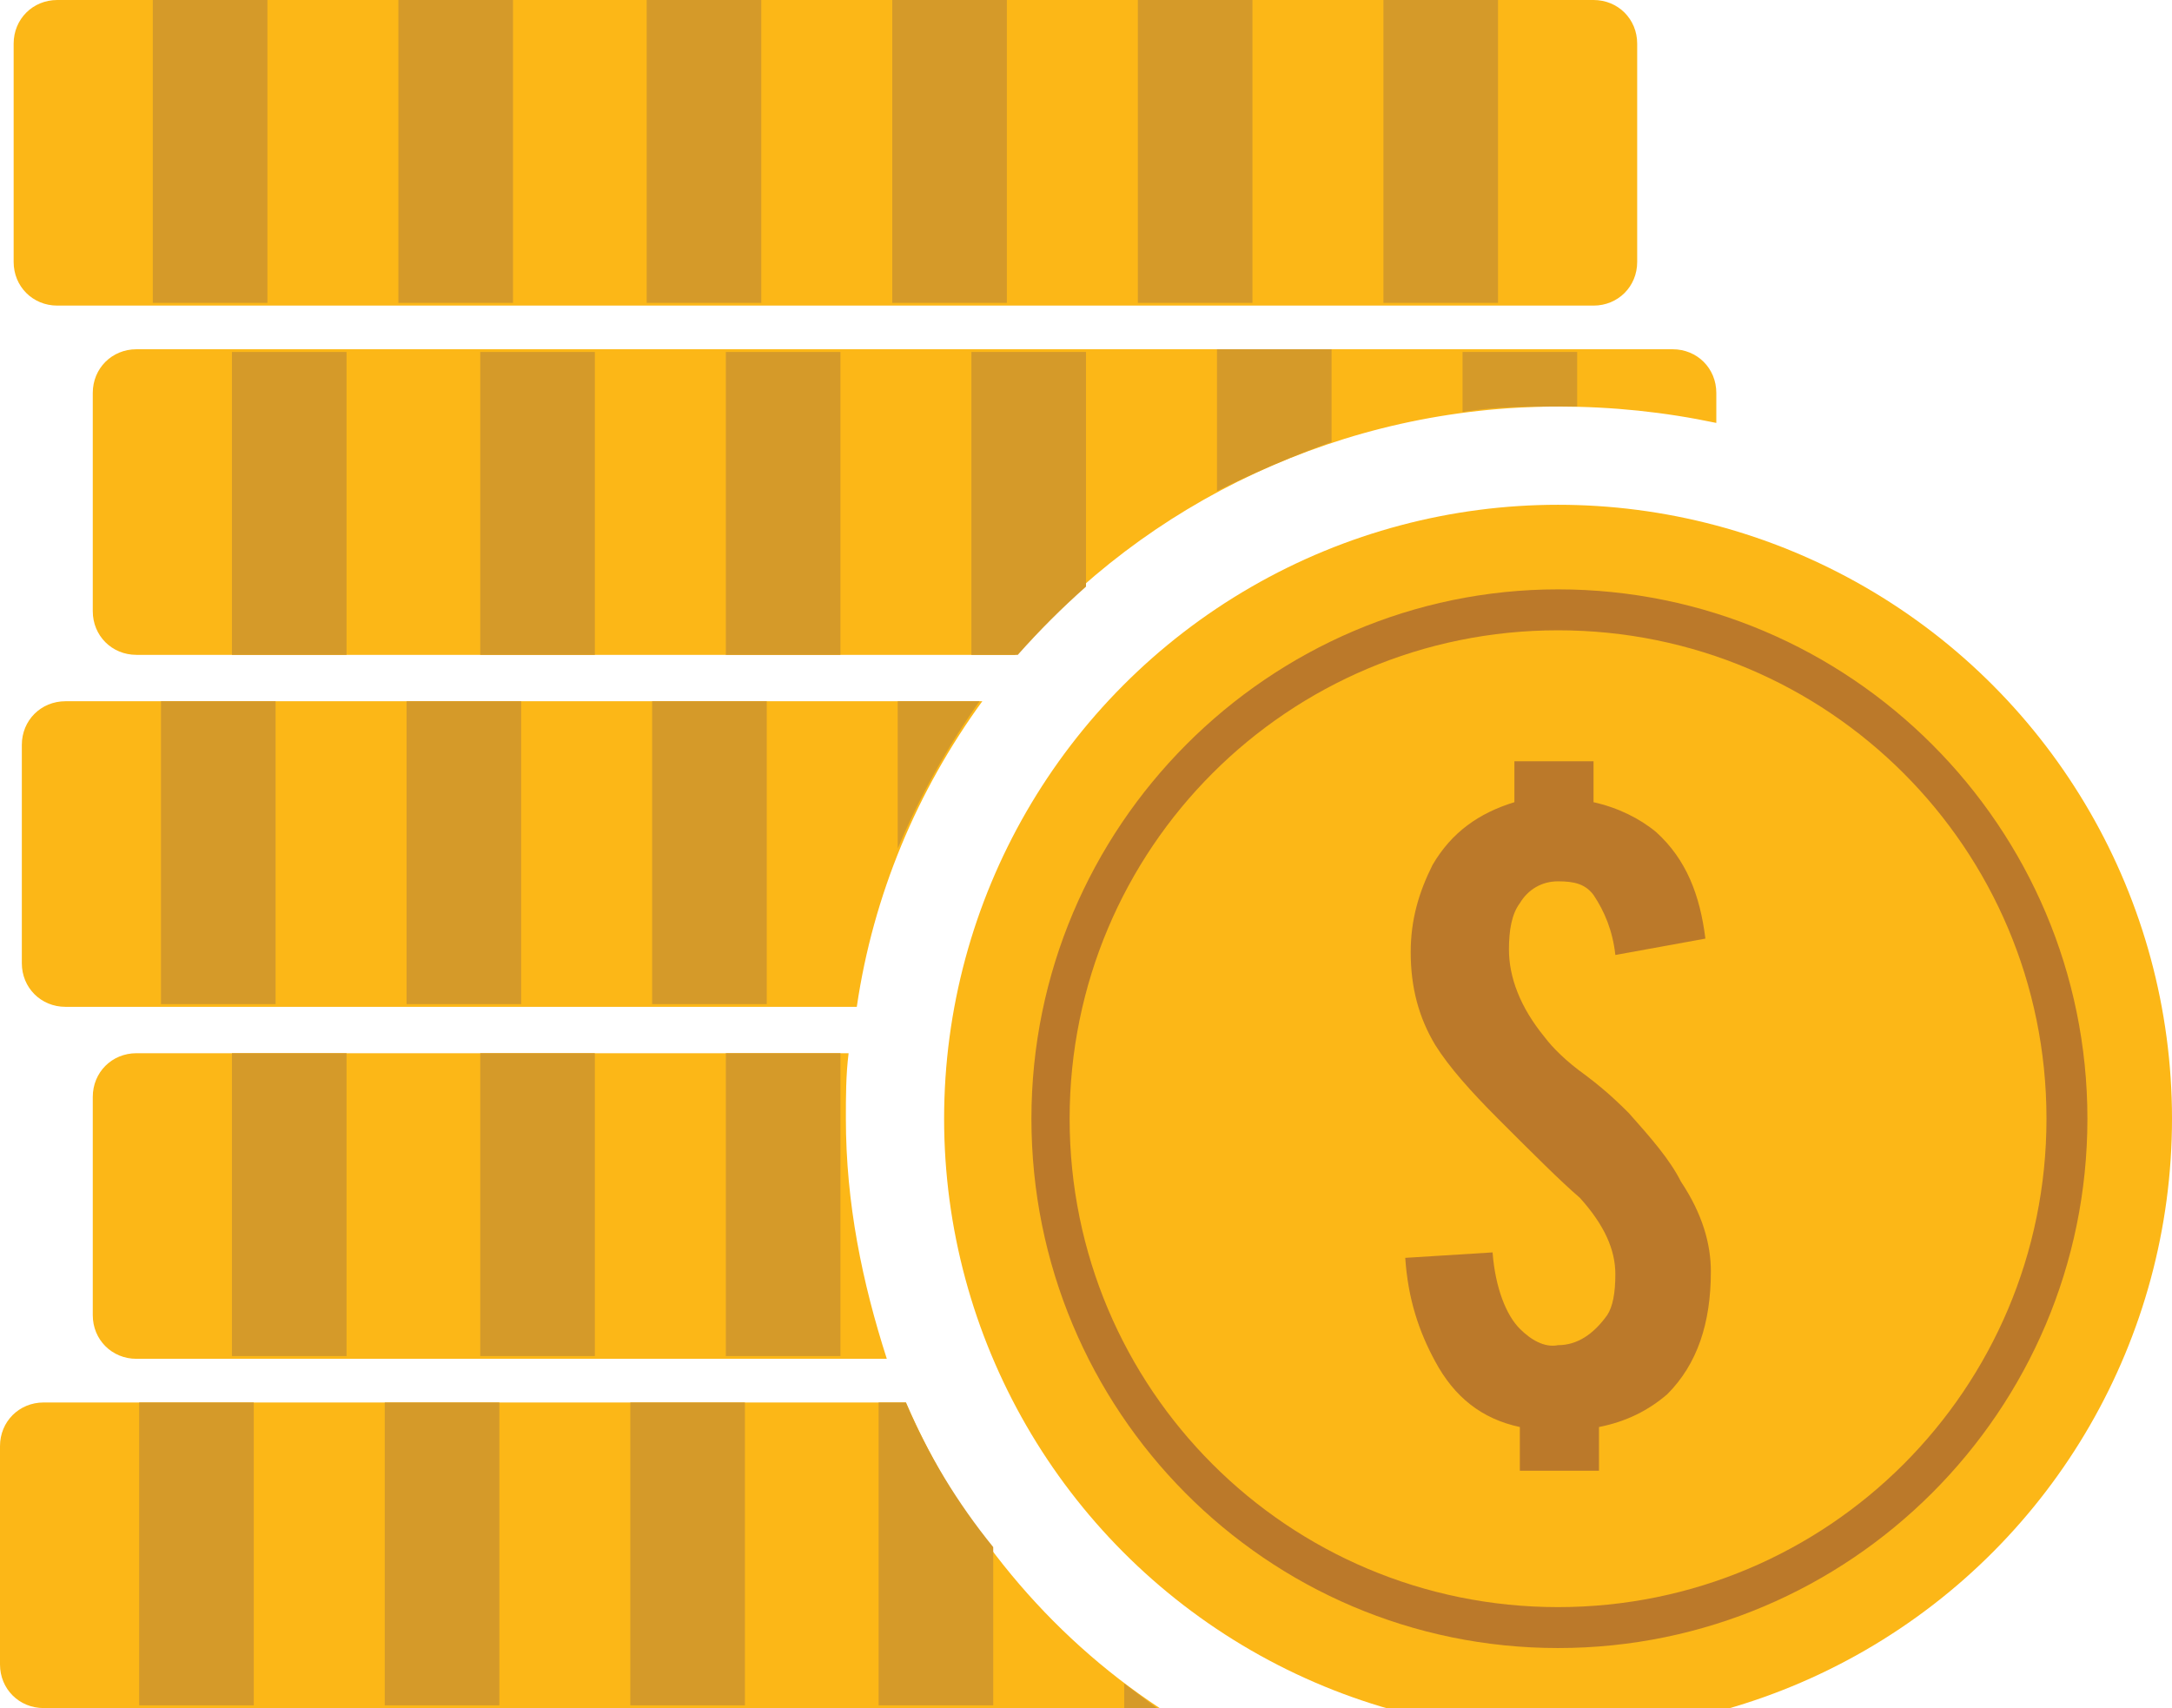 <?xml version="1.0" encoding="utf-8"?>
<!-- Generator: Adobe Illustrator 19.2.0, SVG Export Plug-In . SVG Version: 6.00 Build 0)  -->
<!DOCTYPE svg PUBLIC "-//W3C//DTD SVG 1.1//EN" "http://www.w3.org/Graphics/SVG/1.1/DTD/svg11.dtd">
<svg version="1.1" id="Layer_1" xmlns="http://www.w3.org/2000/svg" xmlns:xlink="http://www.w3.org/1999/xlink" x="0px" y="0px"
	 viewBox="0 0 79.6 62.6" style="enable-background:new 0 0 79.6 62.6;" xml:space="preserve">
<style type="text/css">
	.st0{fill:#FCB717;}
	.st1{fill:#D59A29;}
	.st2{fill:#BB792A;}
</style>
<g>
	<g>
		<g>
			<g>
				<path class="st0" d="M33.2,51.4H1.6C0.7,51.4,0,52.1,0,53v8c0,0.9,0.7,1.6,1.6,1.6h40.9C38.4,59.9,35.2,56,33.2,51.4z"/>
				<g>
					<rect x="5.1" y="51.4" class="st1" width="4.2" height="11.1"/>
					<rect x="14.1" y="51.4" class="st1" width="4.2" height="11.1"/>
					<rect x="23.1" y="51.4" class="st1" width="4.2" height="11.1"/>
					<path class="st1" d="M33.2,51.4h-1v11.1h4.2v-5.8C35.1,55.1,34,53.3,33.2,51.4z"/>
					<path class="st1" d="M41.2,61.7v0.9h1.2C42,62.3,41.6,62,41.2,61.7z"/>
				</g>
			</g>
			<g>
				<path class="st0" d="M31,41c0-0.8,0-1.6,0.1-2.4H5c-0.9,0-1.6,0.7-1.6,1.6v8c0,0.9,0.7,1.6,1.6,1.6h27.5C31.6,47,31,44.1,31,41z
					"/>
				<g>
					<rect x="8.5" y="38.6" class="st1" width="4.2" height="11.1"/>
					<rect x="17.6" y="38.6" class="st1" width="4.2" height="11.1"/>
					<rect x="26.6" y="38.6" class="st1" width="4.2" height="11.1"/>
				</g>
			</g>
			<g>
				<path class="st0" d="M36,25.7H2.4c-0.9,0-1.6,0.7-1.6,1.6v8c0,0.9,0.7,1.6,1.6,1.6h29C32,32.8,33.6,29,36,25.7z"/>
				<g>
					<rect x="5.9" y="25.7" class="st1" width="4.2" height="11.1"/>
					<rect x="14.9" y="25.7" class="st1" width="4.2" height="11.1"/>
					<rect x="23.9" y="25.7" class="st1" width="4.2" height="11.1"/>
					<path class="st1" d="M35.9,25.7h-3v5.4C33.7,29.2,34.7,27.4,35.9,25.7z"/>
				</g>
			</g>
			<g>
				<path class="st0" d="M57.1,14.9c2,0,3.9,0.2,5.8,0.6v-1.1c0-0.9-0.7-1.6-1.6-1.6H5c-0.9,0-1.6,0.7-1.6,1.6v8
					C3.4,23.3,4.1,24,5,24h32.2C42,18.4,49.2,14.9,57.1,14.9z"/>
				<g>
					<rect x="8.5" y="12.9" class="st1" width="4.2" height="11.1"/>
					<rect x="17.6" y="12.9" class="st1" width="4.2" height="11.1"/>
					<rect x="26.6" y="12.9" class="st1" width="4.2" height="11.1"/>
					<path class="st1" d="M39.8,21.5v-8.6h-4.2V24h1.7C38.1,23.1,38.9,22.3,39.8,21.5z"/>
					<path class="st1" d="M48.8,16.2v-3.4h-4.2V18C46,17.3,47.4,16.7,48.8,16.2z"/>
					<path class="st1" d="M57.1,14.9c0.2,0,0.4,0,0.7,0v-2h-4.2v2.2C54.8,14.9,56,14.9,57.1,14.9z"/>
				</g>
			</g>
			<g>
				<path class="st0" d="M60,9.6c0,0.9-0.7,1.6-1.6,1.6H2.1c-0.9,0-1.6-0.7-1.6-1.6v-8C0.5,0.7,1.2,0,2.1,0h56.3
					C59.3,0,60,0.7,60,1.6V9.6L60,9.6z"/>
				<g>
					<rect x="5.6" y="0" class="st1" width="4.2" height="11.1"/>
					<rect x="14.6" y="0" class="st1" width="4.2" height="11.1"/>
					<rect x="23.7" y="0" class="st1" width="4.2" height="11.1"/>
					<rect x="32.7" y="0" class="st1" width="4.2" height="11.1"/>
					<rect x="41.7" y="0" class="st1" width="4.2" height="11.1"/>
					<rect x="50.7" y="0" class="st1" width="4.2" height="11.1"/>
				</g>
			</g>
		</g>
		<g>
			<ellipse class="st0" cx="57.1" cy="41" rx="22.5" ry="22.5"/>
			<g>
				<path class="st2" d="M57.1,60.4c-10.7,0-19.3-8.7-19.3-19.4s8.7-19.4,19.3-19.4c10.7,0,19.4,8.7,19.4,19.4S67.8,60.4,57.1,60.4z
					 M57.1,23.1c-9.9,0-17.9,8-17.9,17.9s8,17.9,17.9,17.9S75,50.9,75,41S67,23.1,57.1,23.1z"/>
			</g>
			<g>
				<path class="st2" d="M62.7,46.6c0,1.9-0.5,3.4-1.6,4.5c-0.7,0.6-1.5,1-2.5,1.2v1.6h-2.9v-1.6c-1.4-0.3-2.4-1.1-3.1-2.4
					c-0.6-1.1-1-2.3-1.1-3.8l3.2-0.2c0.1,1.3,0.5,2.3,1,2.8c0.4,0.4,0.9,0.7,1.4,0.6c0.7,0,1.3-0.4,1.8-1.1c0.2-0.3,0.3-0.8,0.3-1.5
					c0-0.9-0.4-1.8-1.3-2.8c-0.7-0.6-1.7-1.6-3-2.9c-1-1-1.8-1.9-2.3-2.7c-0.6-1-0.9-2.1-0.9-3.4c0-1.2,0.3-2.2,0.8-3.2
					c0.7-1.2,1.7-1.9,3-2.3v-1.5h2.9v1.5c0.9,0.2,1.7,0.6,2.3,1.1c1.1,1,1.6,2.3,1.8,3.9L59.2,35c-0.1-0.9-0.4-1.6-0.8-2.2
					c-0.3-0.4-0.7-0.5-1.3-0.5s-1.1,0.3-1.4,0.8c-0.3,0.4-0.4,1-0.4,1.7c0,1,0.4,2.1,1.3,3.2c0.3,0.4,0.8,0.9,1.5,1.4
					c0.8,0.6,1.3,1.1,1.6,1.4c0.8,0.9,1.5,1.7,1.9,2.5C62.4,44.5,62.7,45.6,62.7,46.6z"/>
			</g>
		</g>
	</g>
</g>
</svg>
